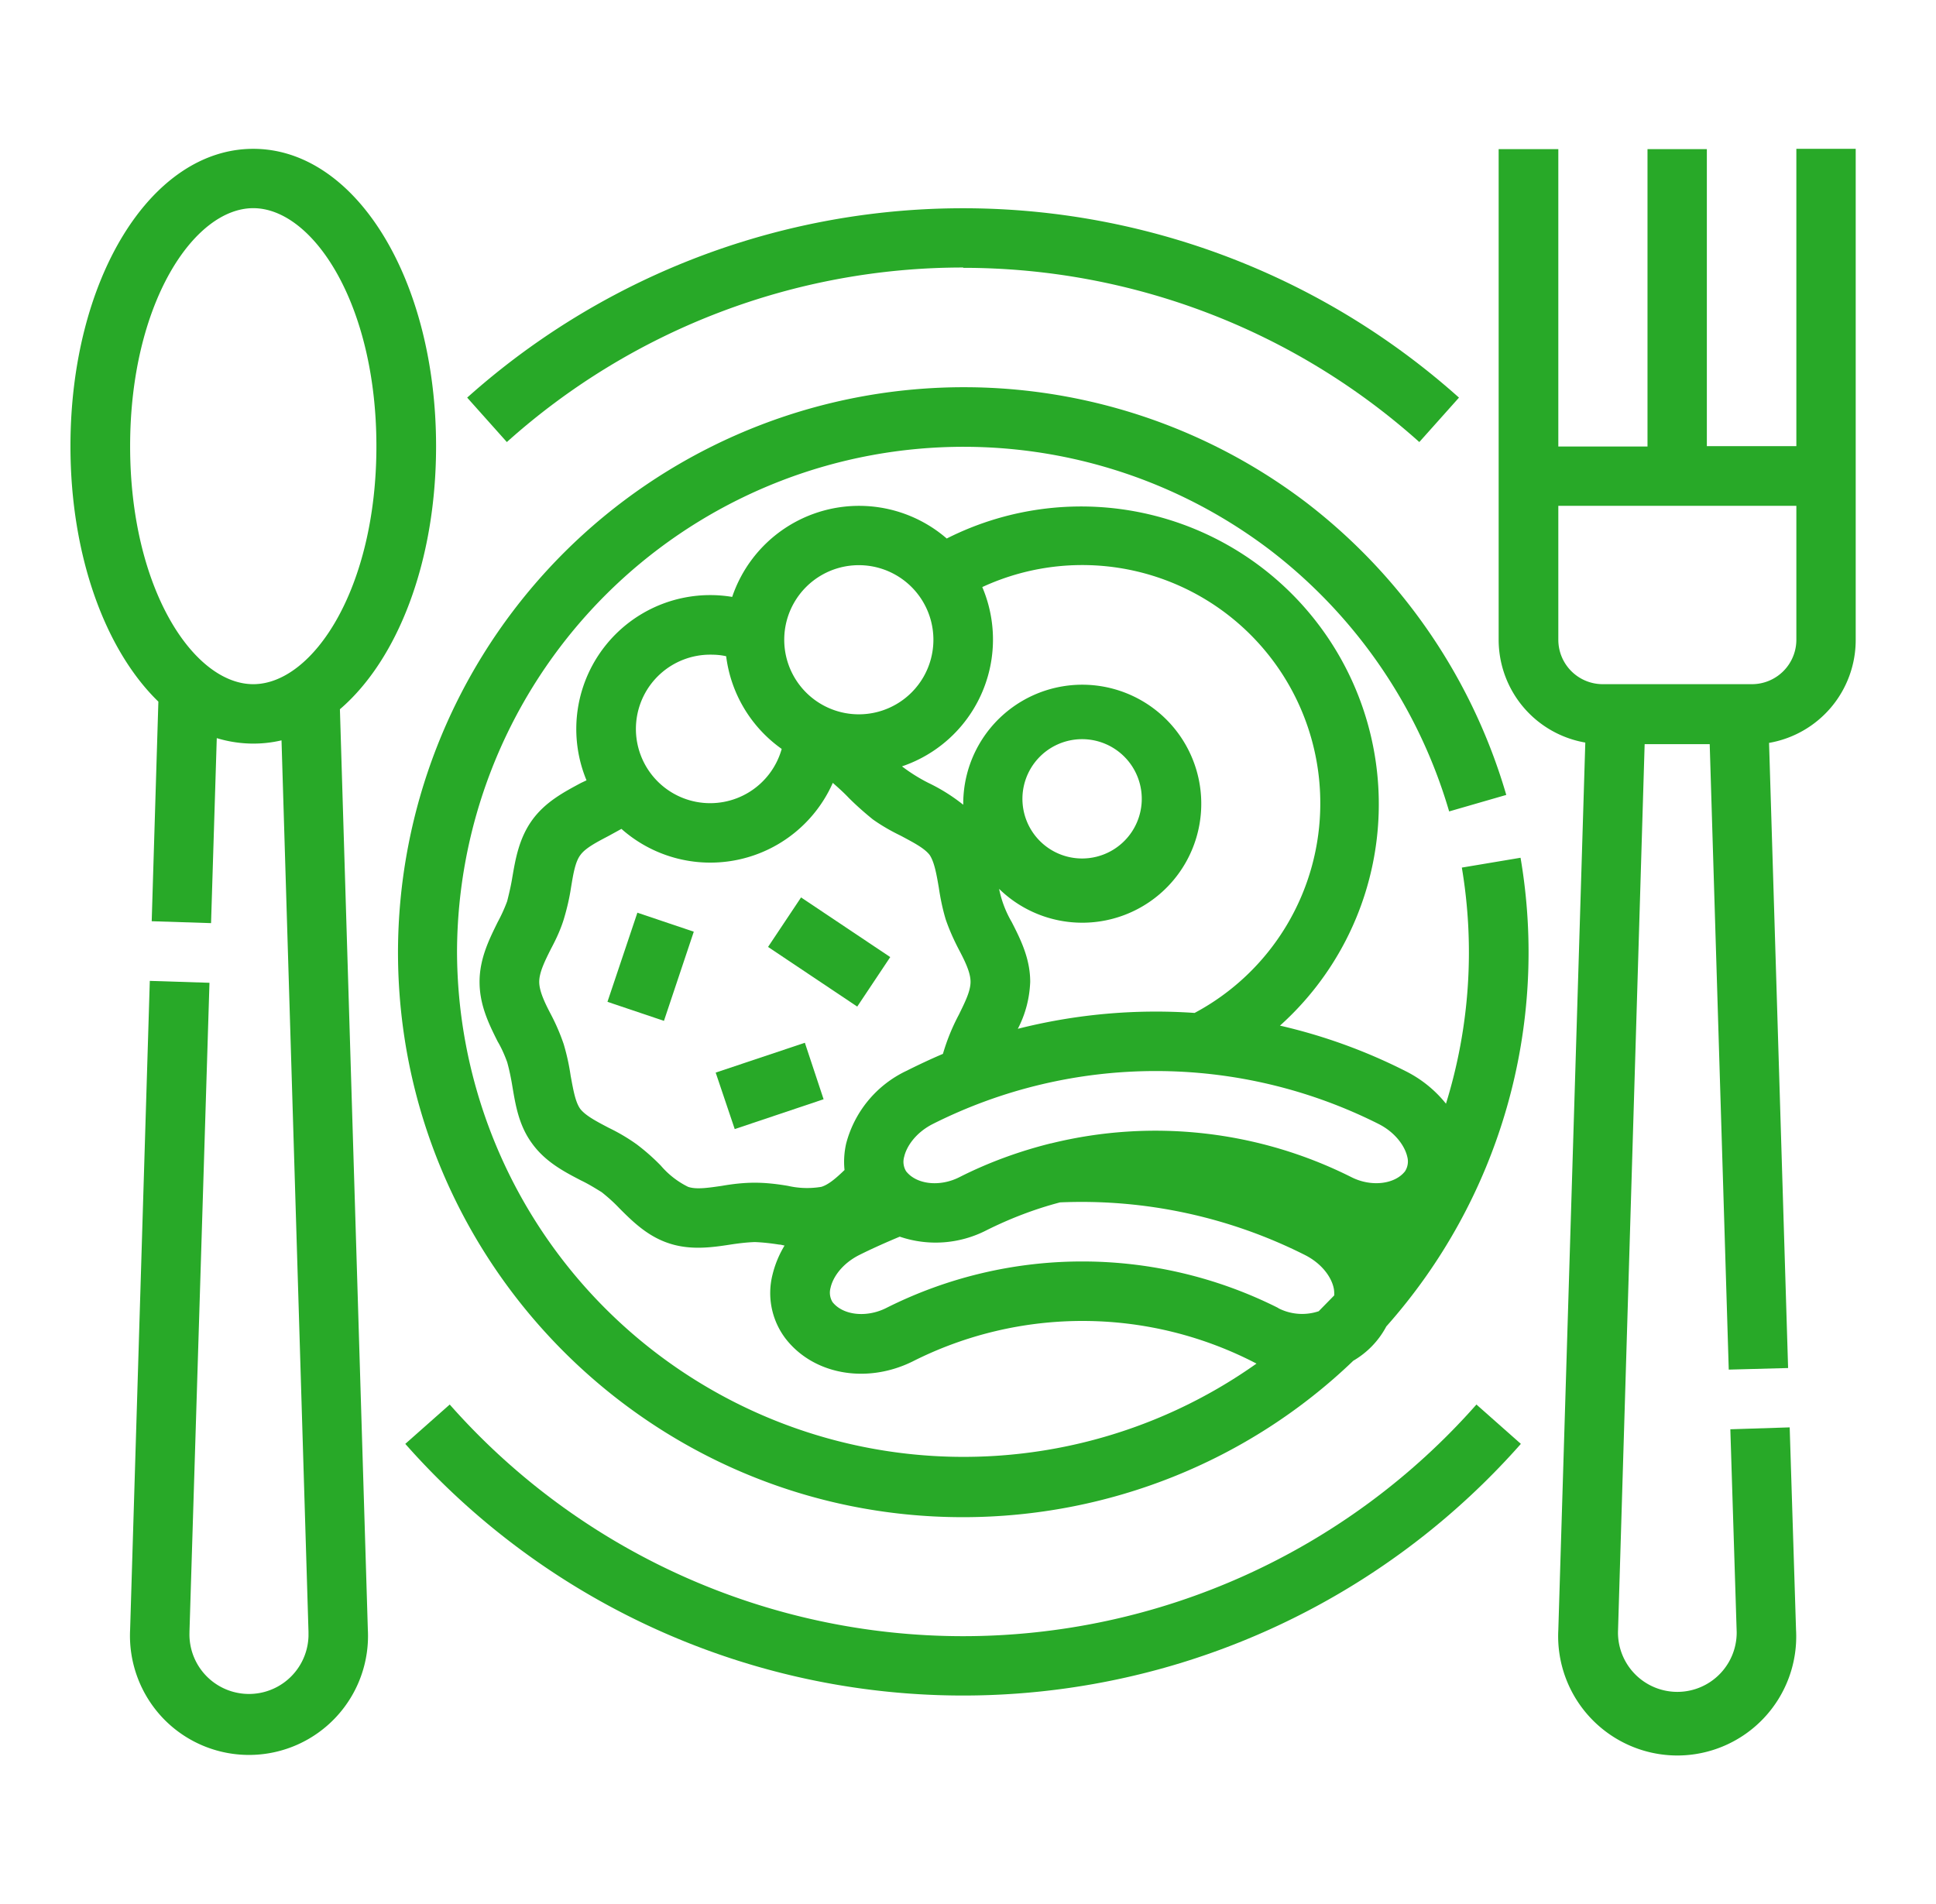 <svg width="61" height="60" fill="none" xmlns="http://www.w3.org/2000/svg"><path d="M30.35 8.44c5.3 0 10.42 1.95 14.37 5.49l1.25-1.4a23.44 23.44 0 0 0-31.25 0l1.25 1.4a21.52 21.52 0 0 1 14.38-5.5ZM30.35 51.56a21.58 21.58 0 0 1-16.18-7.3l-1.4 1.24a23.44 23.44 0 0 0 35.15 0l-1.4-1.24a21.58 21.58 0 0 1-16.17 7.3Z" fill="#28A928"/><path d="M46.06 27.34a16.1 16.1 0 0 1-.5 7.44 3.8 3.8 0 0 0-1.28-1.03 17.33 17.33 0 0 0-3.95-1.43 9.38 9.38 0 0 0-10.5-15.35 4.22 4.22 0 0 0-6.76 1.84 4.22 4.22 0 0 0-4.59 5.78 16 16 0 0 1-.17.08c-.52.28-1.12.59-1.54 1.17-.42.58-.53 1.24-.63 1.82-.04.25-.1.5-.16.74a5.1 5.1 0 0 1-.3.66c-.26.53-.57 1.14-.57 1.88s.3 1.34.57 1.88c.12.2.22.43.3.65.07.25.12.5.16.74.1.59.2 1.25.63 1.83.42.58 1.02.89 1.54 1.16.23.11.44.24.65.37.2.16.38.32.55.5.42.42.9.9 1.6 1.12.66.21 1.32.12 1.9.03.26-.04.51-.07.77-.08.26.01.52.04.77.08.06 0 .11.02.17.03-.17.28-.3.59-.38.92a2.37 2.37 0 0 0 .41 2.01c.88 1.14 2.56 1.44 4.01.72a11.86 11.86 0 0 1 10.83.07A15.96 15.96 0 0 1 14.4 30 15.96 15.96 0 0 1 40 17.32a16.05 16.05 0 0 1 5.66 8.25l1.8-.52a17.94 17.94 0 0 0-6.31-9.22A17.83 17.83 0 0 0 12.54 30c0 9.82 7.98 17.81 17.8 17.81 4.59 0 9-1.76 12.3-4.93a2.73 2.73 0 0 0 1.04-1.08 17.74 17.74 0 0 0 4.23-14.77l-1.85.31Zm-1.72 9.11a.57.57 0 0 1-.07.46c-.32.41-1.06.5-1.68.19a13.75 13.75 0 0 0-9.47-1.07h-.01c-1 .25-1.96.6-2.87 1.06-.62.32-1.36.24-1.69-.18a.57.57 0 0 1-.06-.46c.07-.31.35-.75.9-1.03a15.62 15.62 0 0 1 14.05 0c.55.28.83.72.9 1.03ZM41.6 25.31a7.48 7.48 0 0 1-3.96 6.61c-1.87-.13-3.75.04-5.57.5.24-.46.37-.96.39-1.48 0-.74-.31-1.35-.58-1.88a3.4 3.4 0 0 1-.4-1.05 3.75 3.75 0 1 0-1.13-2.7v.05a5.7 5.7 0 0 0-1.1-.69 5.31 5.31 0 0 1-.83-.52 4.22 4.22 0 0 0 2.53-5.65 7.5 7.5 0 0 1 10.65 6.8Zm-9.38 0a1.88 1.88 0 1 1 3.75 0 1.88 1.88 0 0 1-3.75 0Zm-5.16-7.5a2.34 2.34 0 1 1 0 4.7 2.34 2.34 0 0 1 0-4.7Zm-4.68 2.82c.17 0 .33.01.5.05a4.22 4.22 0 0 0 1.75 2.92 2.34 2.34 0 1 1-2.25-2.97Zm1.4 16.64c-.35 0-.7.04-1.04.1-.42.06-.8.12-1.06.03a2.7 2.7 0 0 1-.86-.67 6.66 6.66 0 0 0-.76-.67c-.28-.2-.57-.37-.88-.52-.38-.2-.73-.38-.9-.6-.16-.23-.22-.62-.3-1.04a6.92 6.92 0 0 0-.22-1 6.53 6.53 0 0 0-.4-.93c-.2-.38-.37-.74-.37-1.03 0-.3.18-.66.37-1.04.16-.3.3-.6.4-.92.1-.33.18-.67.23-1 .07-.42.13-.82.3-1.04.16-.22.51-.4.89-.6l.4-.22a4.22 4.22 0 0 0 6.66-1.45c.17.15.34.3.5.47.24.24.5.47.76.68.28.2.58.37.89.52.37.2.73.38.9.6.15.22.22.62.29 1.03.05.34.12.68.22 1.01.11.32.25.63.4.92.2.38.38.74.38 1.04 0 .3-.18.65-.37 1.04a6.51 6.51 0 0 0-.5 1.23c-.4.17-.78.35-1.16.54a3.52 3.52 0 0 0-1.89 2.29c-.06.27-.08.55-.05.83-.26.25-.5.46-.73.53a2.7 2.7 0 0 1-1.05-.03c-.35-.06-.7-.1-1.05-.1Zm16.5 3.95a13.74 13.74 0 0 0-12.36 0c-.62.31-1.36.23-1.69-.19a.57.57 0 0 1-.06-.45c.07-.32.35-.75.9-1.03.42-.21.85-.4 1.28-.58a3.5 3.5 0 0 0 2.73-.2c.74-.37 1.52-.67 2.32-.88a15.64 15.64 0 0 1 7.72 1.66c.55.28.83.71.9 1.03.02.08.02.16.02.24l-.49.5a1.64 1.64 0 0 1-1.28-.1Z" fill="#28A928"/><path d="M56.6 4.69v9.37h-2.82V4.7h-1.87v9.37H49.1V4.7h-1.88v15.47a3.29 3.29 0 0 0 2.73 3.23l-.85 27.96a3.76 3.76 0 0 0 3.75 3.96 3.75 3.75 0 0 0 3.74-3.96l-.2-6.38-1.87.06.2 6.39v.03a1.87 1.87 0 1 1-3.74-.03l.84-27.98h2.05l.6 19.71 1.87-.05-.6-19.7a3.29 3.29 0 0 0 2.73-3.24V4.69H56.6Zm0 15.47a1.4 1.4 0 0 1-1.41 1.4H50.5a1.4 1.4 0 0 1-1.4-1.4v-4.22h7.5v4.22ZM10.71 22.35c1.82-1.56 3.03-4.65 3.03-8.29 0-5.25-2.53-9.37-5.76-9.37S2.22 8.8 2.22 14.06c0 3.46 1.1 6.43 2.77 8.05l-.21 6.92 1.87.06.18-5.83c.66.2 1.36.23 2.04.07l.85 28.09v.14a1.87 1.87 0 1 1-3.75-.11v-.03l.63-20.45-1.88-.06-.62 20.44a3.77 3.77 0 0 0 1.1 2.86 3.75 3.75 0 0 0 6.39-2.86l-.88-29ZM4.1 14.06c0-4.48 2-7.5 3.88-7.5s3.88 3.02 3.88 7.5c0 4.49-2 7.5-3.88 7.5s-3.88-3.01-3.88-7.5ZM20.08 28.77l-.94 2.8 1.78.6.94-2.81-1.78-.6ZM25.36 32.86l-2.81.94.6 1.78 2.8-.94-.59-1.78ZM25.24 28.28l-1.04 1.56 2.81 1.88 1.04-1.56-2.81-1.88Z" fill="#28A928"/></svg>